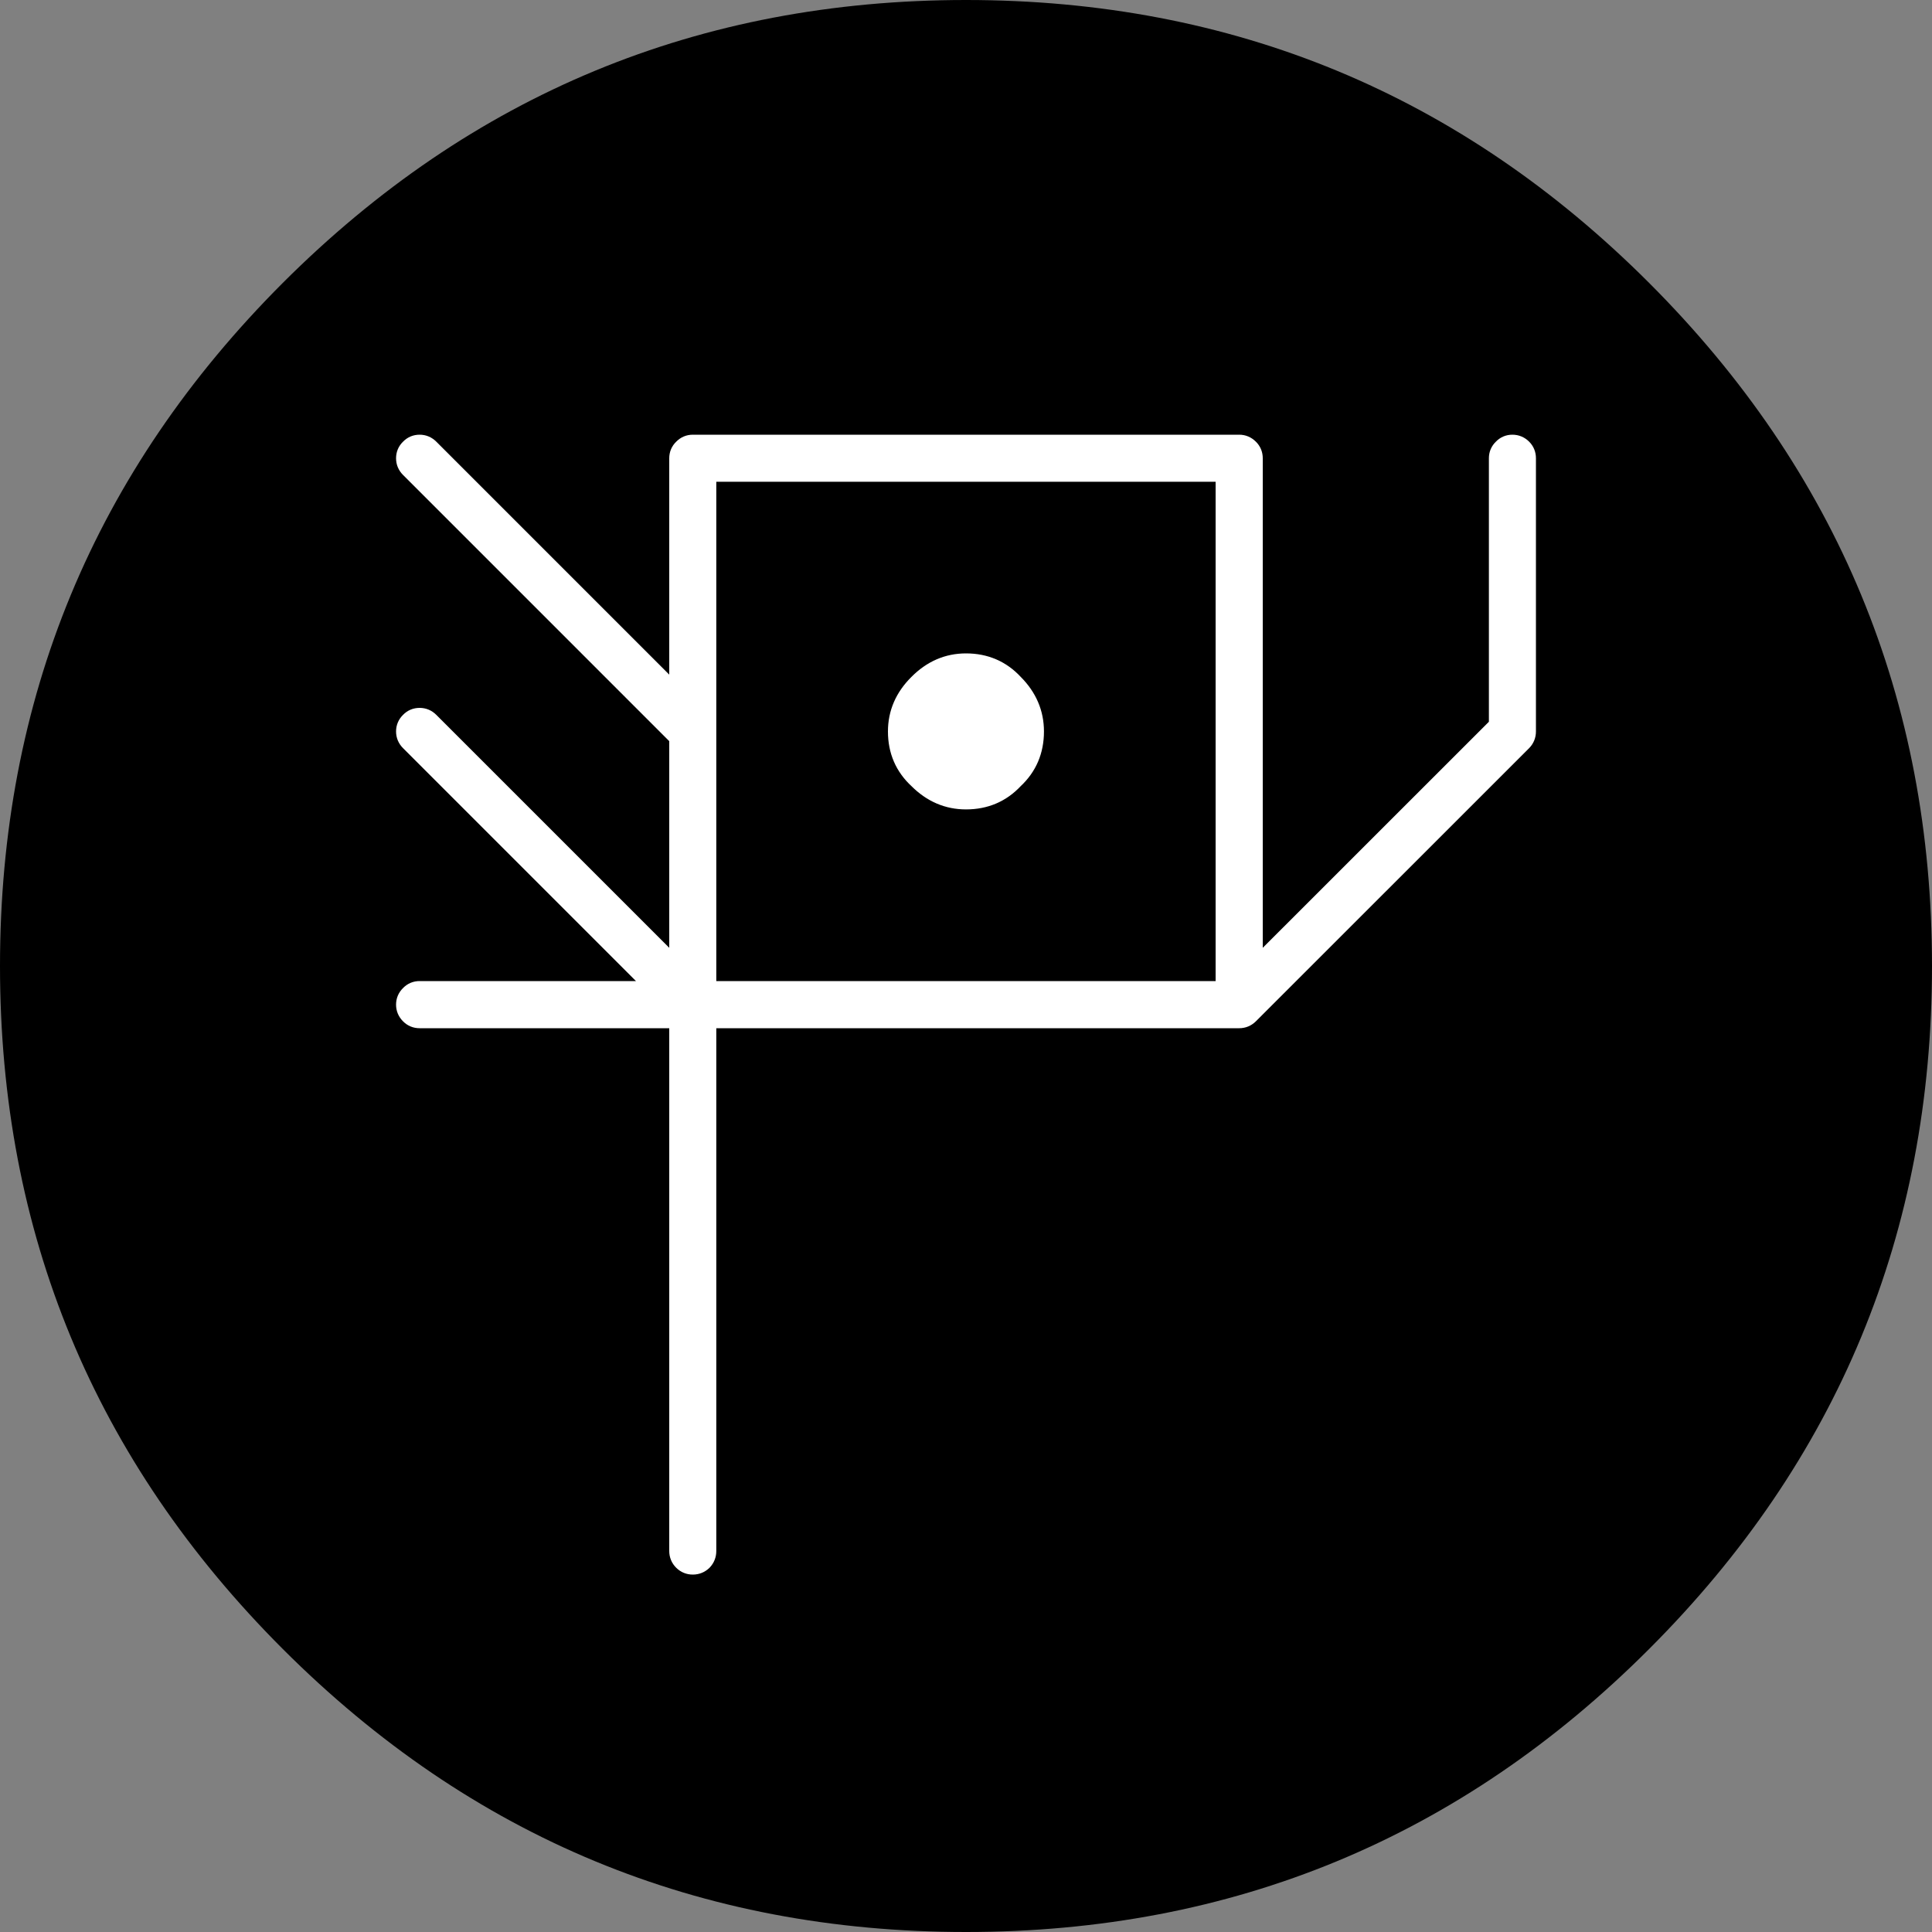 
<svg xmlns="http://www.w3.org/2000/svg" version="1.1" xmlns:xlink="http://www.w3.org/1999/xlink" preserveAspectRatio="none" x="0px" y="0px" width="1000px" height="1000px" viewBox="0 0 1000 1000">
<rect x="0" y="0" width="1000" height="1000" fill="#808080" stroke="none"/>
<defs>
<g id="Layer0_0_FILL">
<path fill="#000000" stroke="none" d="
M 1000 500
Q 1000 292.9 853.55 146.4 707.15 0 500 0 292.9 0 146.4 146.4 0 292.9 0 500 0 707.15 146.4 853.55 292.9 1000 500 1000 707.15 1000 853.55 853.55 1000 707.15 1000 500 Z"/>
</g>

<g id="Layer0_1_MEMBER_0_FILL">
<path fill="#FFFFFF" stroke="none" d="
M 790 237.2
Q 790 234.2 787.95 232.15 785.8 230 782.8 230 779.85 230 777.8 232.15 775.65 234.2 775.65 237.2
L 775.65 375.65 648.6 502.65 648.6 237.2
Q 648.6 234.2 646.5 232.15 644.35 230 641.4 230
L 358.6 230
Q 355.65 230 353.55 232.15 351.4 234.2 351.4 237.2
L 351.4 361.25 222.3 232.15
Q 220.15 230 217.2 230 214.2 230 212.15 232.15 210 234.2 210 237.2 210 240.15 212.15 242.3
L 351.4 381.55 351.4 502.65 222.3 373.55
Q 220.15 371.4 217.2 371.4 214.2 371.4 212.15 373.55 210 375.65 210 378.6 210 381.55 212.15 383.7
L 341.25 512.8 217.2 512.8
Q 214.2 512.8 212.15 514.95 210 517.05 210 520 210 522.95 212.15 525.1 214.2 527.2 217.2 527.2
L 351.4 527.2 351.4 802.8
Q 351.4 805.8 353.55 807.95 355.65 810 358.6 810 361.55 810 363.7 807.95 365.75 805.8 365.75 802.8
L 365.75 527.2 641.4 527.2
Q 644.35 527.2 646.5 525.1
L 787.95 383.7
Q 790 381.55 790 378.6
L 790 237.2
M 365.75 244.35
L 634.2 244.35 634.2 512.8 365.75 512.8 365.75 244.35
M 475.3 353.9
Q 464.6 364.5 464.6 378.6 464.6 393.5 475.3 403.35 485.9 413.95 500 413.95 514.9 413.95 524.8 403.35 535.35 393.5 535.35 378.6 535.35 364.5 524.8 353.9 514.9 343.2 500 343.2 485.9 343.2 475.3 353.9 Z"/>
</g>

<path id="Layer0_1_MEMBER_0_1_STROKES" stroke="#FFFFFF" stroke-width="10" stroke-linejoin="round" stroke-linecap="round" fill="none" d="
M 646.5 525.1
L 787.95 383.7
Q 790 381.55 790 378.6
L 790 237.2
Q 790 234.2 787.95 232.15 785.8 230 782.8 230 779.85 230 777.8 232.15 775.65 234.2 775.65 237.2
L 775.65 375.65 648.6 502.65 648.6 237.2
Q 648.6 234.2 646.5 232.15 644.35 230 641.4 230
L 358.6 230
Q 355.65 230 353.55 232.15 351.4 234.2 351.4 237.2
L 351.4 361.25 222.3 232.15
Q 220.15 230 217.2 230 214.2 230 212.15 232.15 210 234.2 210 237.2 210 240.15 212.15 242.3
L 351.4 381.55 351.4 502.65 222.3 373.55
Q 220.15 371.4 217.2 371.4 214.2 371.4 212.15 373.55 210 375.65 210 378.6 210 381.55 212.15 383.7
L 341.25 512.8 217.2 512.8
Q 214.2 512.8 212.15 514.95 210 517.05 210 520 210 522.95 212.15 525.1 214.2 527.2 217.2 527.2
L 351.4 527.2 351.4 802.8
Q 351.4 805.8 353.55 807.95 355.65 810 358.6 810 361.55 810 363.7 807.95 365.75 805.8 365.75 802.8
L 365.75 527.2 641.4 527.2
Q 644.35 527.2 646.5 525.1 Z
M 535.35 378.6
Q 535.35 393.5 524.8 403.35 514.9 413.95 500 413.95 485.9 413.95 475.3 403.35 464.6 393.5 464.6 378.6 464.6 364.5 475.3 353.9 485.9 343.2 500 343.2 514.9 343.2 524.8 353.9 535.35 364.5 535.35 378.6 Z
M 634.2 244.35
L 634.2 512.8 365.75 512.8 365.75 244.35 634.2 244.35 Z"/>
</defs>

<g transform="matrix( 1, 0, 0, 1, 0,0) ">
<use xlink:href="#Layer0_0_FILL"/>
</g>

<g transform="matrix( 1, 0, 0, 1, 0,0) ">
<use xlink:href="#Layer0_1_MEMBER_0_FILL"/>

<use xlink:href="#Layer0_1_MEMBER_0_1_STROKES"/>
</g>
</svg>
